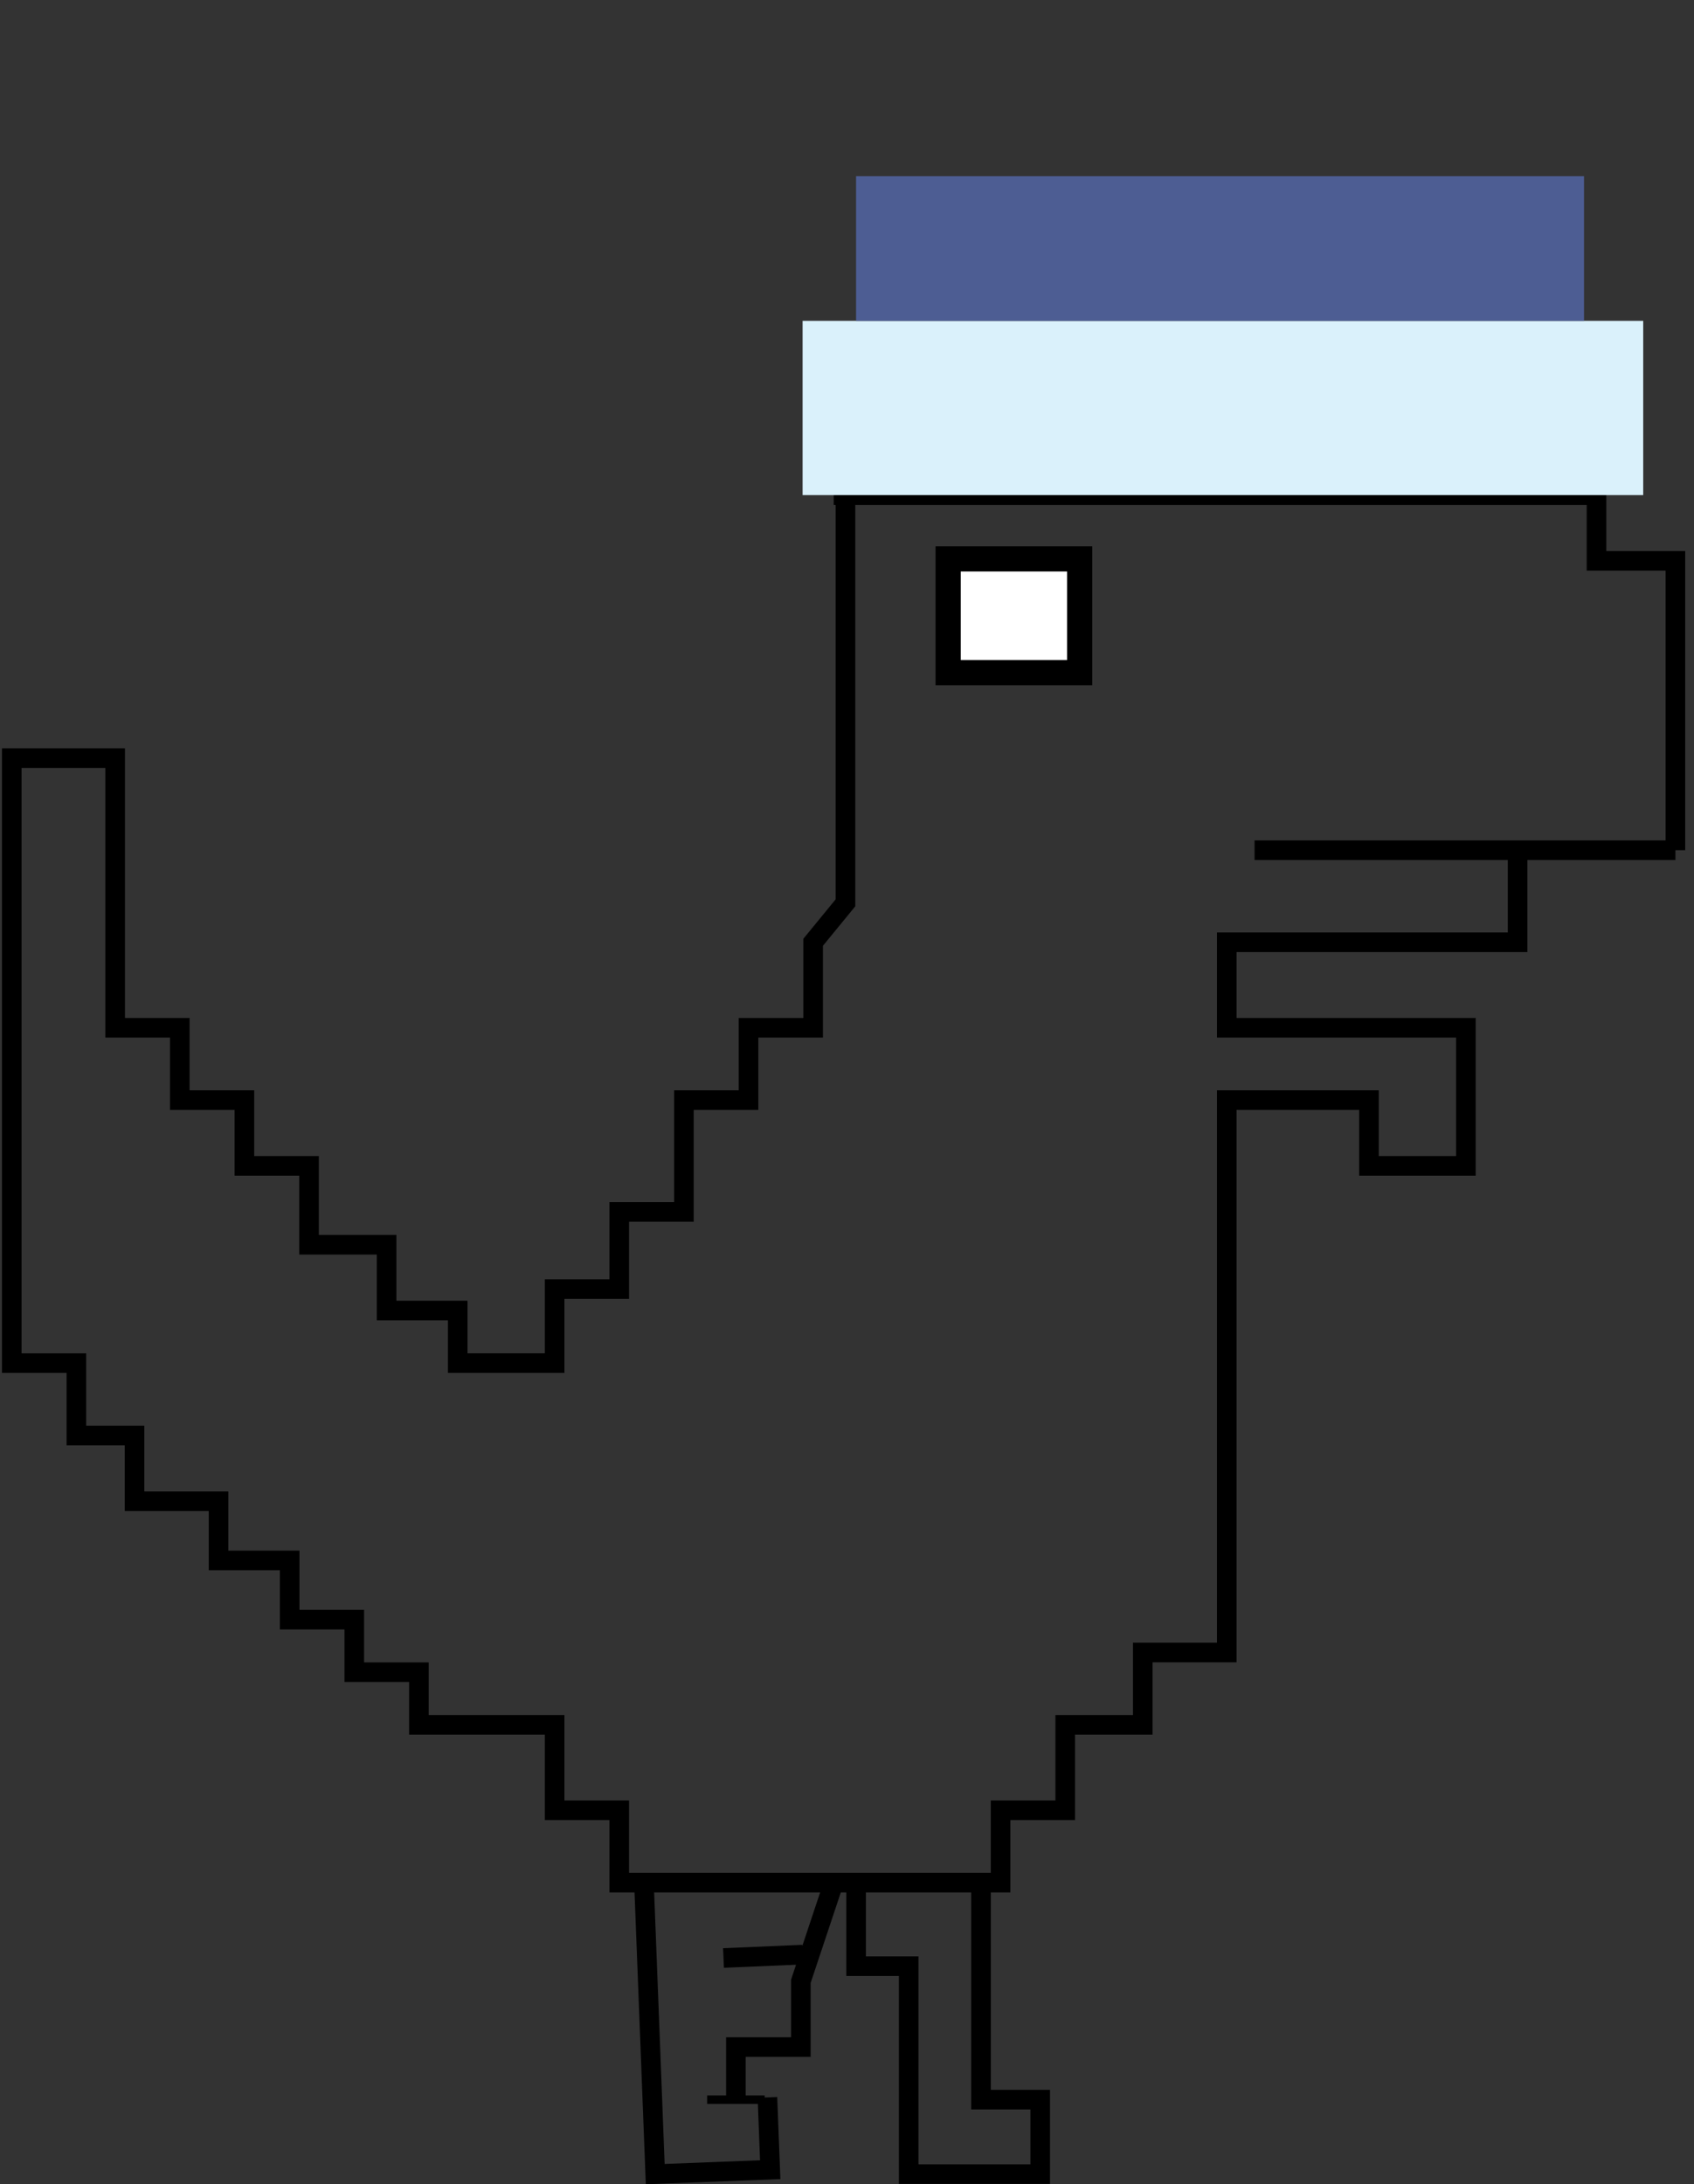<svg width="605" height="780" xmlns="http://www.w3.org/2000/svg" xmlns:xlink="http://www.w3.org/1999/xlink" preserveAspectRatio="xMidYMid meet">
 <rect width="100%" height="100%" fill="#333333" stroke="none"/>
 <defs>
  <path id="ct1ZLXPuQ" d="m718.36,287.27l0,-103.33l-28.18,0l0,-23.49l-272.42,0"/>
  <path id="a1IKGg5kx" d="m568.06,287.27l91.59,0l58.71,0"/>
  <path id="e43k8IEXq" d="m421.95,160.45l0,145.61l-11.54,14.09l0,30.53l-23.08,0l0,25.84l-23.08,0l0,39.92l-23.09,0l0,27.56l-23.08,0l0,26.45l-34.62,0l0,-18.78l-25.39,0l0,-23.49l-27.7,0l0,-28.18l-23.08,0l0,-23.48l-23.08,0l0,-25.84l-23.08,0l0,-30.53l0,-65.76l-36.93,0l0,216.06l23.08,0l0,25.84l20.77,0l0,23.48l30.01,0l0,21.14l25.39,0l0,21.14l23.08,0l0,18.78l23.08,0l0,18.79l25.39,0l23.08,0l0,30.53l23.08,0l0,25.83l24.93,0l111.26,0l0,-25.83l23.08,0l0,-30.53l27.7,0l0,-25.83l30,0l0,-197.27l50.78,0l0,23.48l34.62,0l0,-49.32l-85.4,0l0,-30.53l103.87,0l0,-32.88"/>
  <path id="b19RB38zO" d="m394.08,732.67l1,25.82l-41.07,1.58l-3.99,-103.25"/>
  <path id="aUuK2tu6A" d="m372.55,733.48l20.55,0l-20.55,0z"/>
  <path id="aGYgNmMtM" d="m417.76,655.98l-11.74,35.23l0,23.49l-23.2,0l0,18.78"/>
  <path id="f12Cw3KWxQ"/>
  <path id="azmx4pm10" d="m470.36,655.98l0,77.5l21.14,0l0,26.59l-46.97,0l0,-74.26l-18.79,0l0,-29.83"/>
  <path id="a1QDdj791S" d="m378.39,682.89l28.25,-1.2"/>
  <path id="k27B0ymMts" d="m458.62,183.23l46.97,0l0,40.63l-46.97,0l0,-40.63z"/>
  <path id="dX5rW2Elk" d="m406.64,98.22l300.22,0l0,62.23l-300.22,0l0,-62.23z"/>
  <path id="aI7IDyflY" d="m425.74,46.55l259.98,0l0,51.67l-259.98,0l0,-51.67z"/>
 </defs>
 <g>
  <title>background</title>
  <rect fill="none" id="canvas_background" height="782" width="607" y="-1" x="-1"/>
 </g>
 <g>
  <title>Layer 1</title>
  <g id="svg_1">
   <g id="svg_2">
    <g id="svg_3">
     <use x="-120" y="16.364" id="svg_4" stroke-width="7" stroke="#000000" fill-opacity="0" xlink:href="#ct1ZLXPuQ"/>
    </g>
   </g>
   <g id="svg_5">
    <g id="svg_6">
     <use x="-120" y="16.364" id="svg_7" stroke-width="7" stroke="#000000" fill-opacity="0" xlink:href="#a1IKGg5kx"/>
    </g>
   </g>
   <g id="svg_8">
    <g id="svg_9">
     <use x="-120" y="16.364" id="svg_10" stroke-width="7" stroke="#000000" fill-opacity="0" xlink:href="#e43k8IEXq"/>
    </g>
   </g>
   <g id="svg_11">
    <g id="svg_12">
     <use x="-120" y="16.364" id="svg_13" stroke-width="7" stroke="#000000" fill-opacity="0" xlink:href="#b19RB38zO"/>
    </g>
   </g>
   <g id="svg_14">
    <g id="svg_15">
     <use x="-120" y="16.364" id="svg_16" stroke-width="3" stroke="#000000" fill-opacity="0" xlink:href="#aUuK2tu6A"/>
    </g>
   </g>
   <g id="svg_17">
    <g id="svg_18">
     <use x="-120" y="16.364" id="svg_19" stroke-width="7" stroke="#000000" fill-opacity="0" xlink:href="#aGYgNmMtM"/>
    </g>
   </g>
   <g id="svg_20">
    <g id="svg_21">
     <use x="-120" y="16.364" id="svg_22" stroke-width="4" stroke="#000000" fill-opacity="0" xlink:href="#f12Cw3KWxQ"/>
    </g>
   </g>
   <g id="svg_23">
    <g id="svg_24">
     <use x="-120" y="16.364" id="svg_25" stroke-width="7" stroke="#000000" fill-opacity="0" xlink:href="#azmx4pm10"/>
    </g>
   </g>
   <g id="svg_26">
    <g id="svg_27">
     <use x="-120" y="16.364" id="svg_28" stroke-width="7" stroke="#000000" fill-opacity="0" xlink:href="#a1QDdj791S"/>
    </g>
   </g>
   <g id="svg_29">
    <use x="-120" y="16.364" id="svg_30" fill="#ffffff" xlink:href="#k27B0ymMts"/>
    <g id="svg_31">
     <use x="-120" y="16.364" id="svg_32" stroke-width="9" stroke="#000000" fill-opacity="0" xlink:href="#k27B0ymMts"/>
    </g>
   </g>
   <g id="svg_33">
    <use x="-120" y="16.364" id="svg_34" fill="#daf1fb" xlink:href="#dX5rW2Elk"/>
   </g>
   <g id="svg_35">
    <use x="-120" y="16.364" id="svg_36" fill="#4d5d93" xlink:href="#aI7IDyflY"/>
   </g>
  </g>
 </g>
</svg>